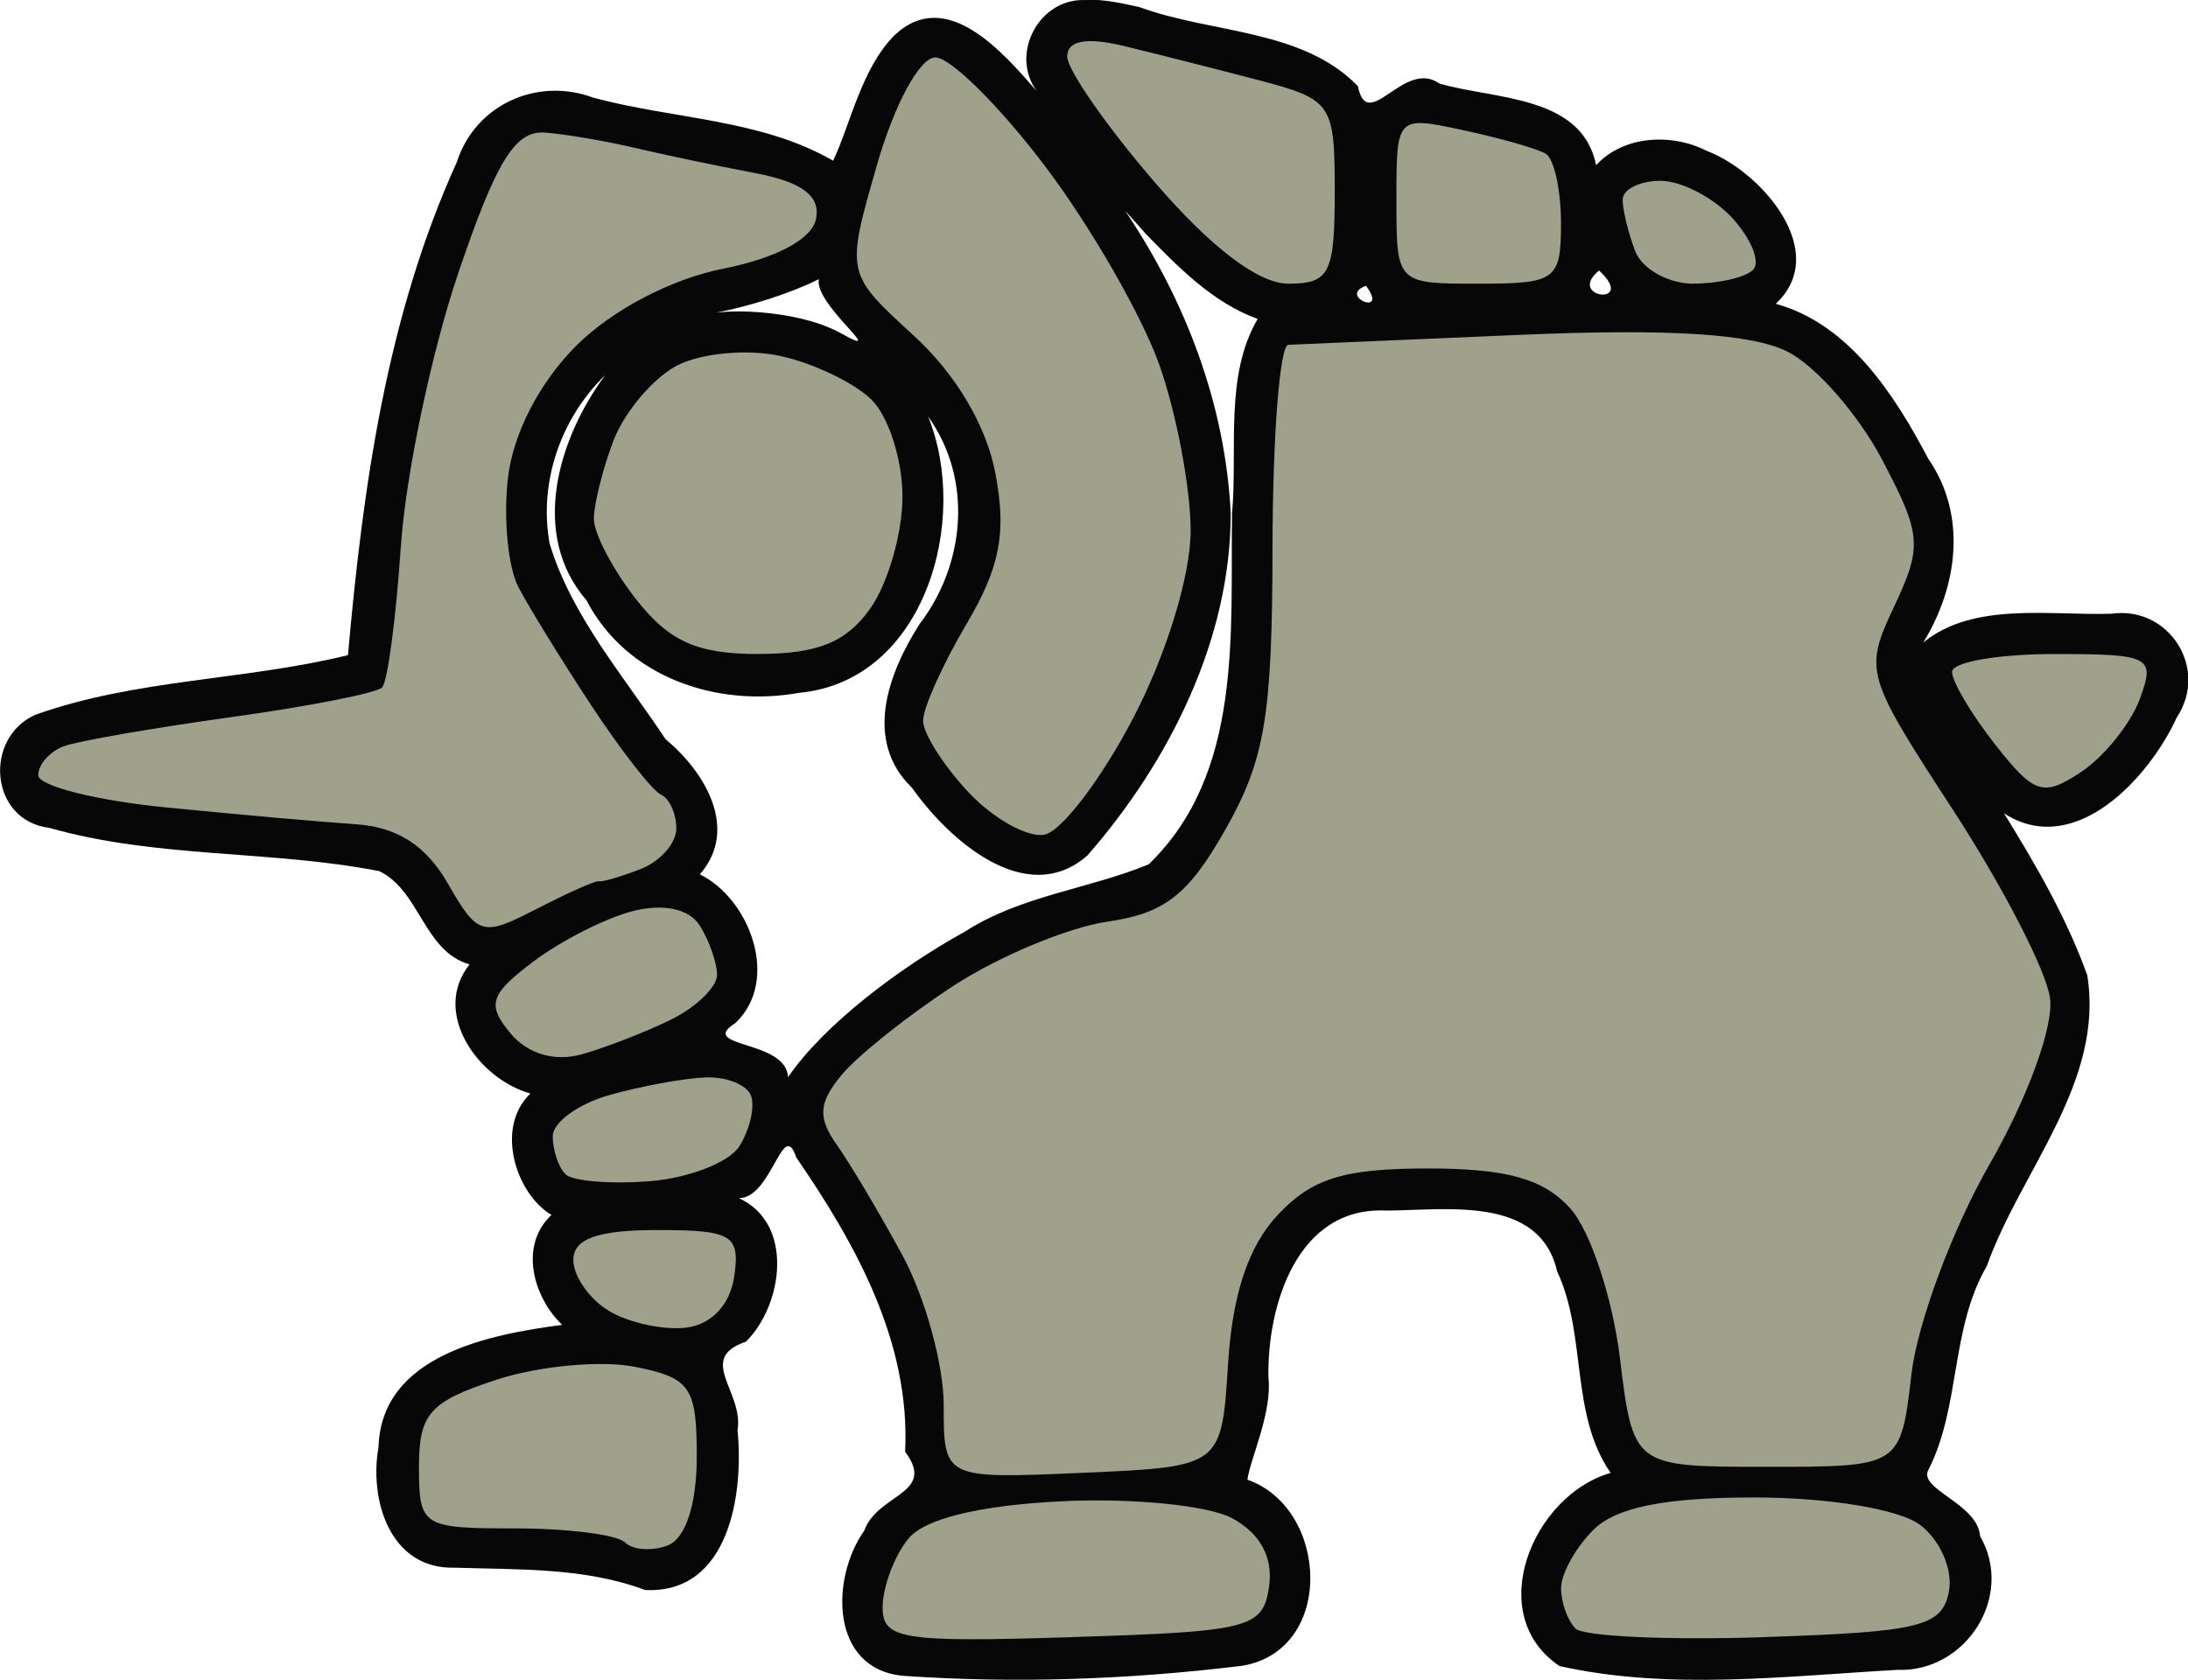<?xml version="1.0" encoding="UTF-8" standalone="no"?>
<svg
   xmlns:dc="http://purl.org/dc/elements/1.1/"
   xmlns:cc="http://creativecommons.org/ns#"
   xmlns:rdf="http://www.w3.org/1999/02/22-rdf-syntax-ns#"
   xmlns:svg="http://www.w3.org/2000/svg"
   xmlns="http://www.w3.org/2000/svg"
   xmlns:sodipodi="http://sodipodi.sourceforge.net/DTD/sodipodi-0.dtd"
   xmlns:inkscape="http://www.inkscape.org/namespaces/inkscape"
   width="28.133mm"
   height="21.608mm"
   viewBox="0 0 28.133 21.608"
   version="1.1"
   id="svg46"
   inkscape:version="1.0.2-2 (e86c870879, 2021-01-15)"
   sodipodi:docname="vah_ruta.svg">
  <defs
     id="defs40" />
  <sodipodi:namedview
     id="base"
     pagecolor="#ffffff"
     bordercolor="#666666"
     borderopacity="1.0"
     inkscape:pageopacity="0.0"
     inkscape:pageshadow="2"
     inkscape:zoom="0.9899495"
     inkscape:cx="-181.54197"
     inkscape:cy="164.47094"
     inkscape:document-units="mm"
     inkscape:current-layer="layer1"
     inkscape:document-rotation="0"
     showgrid="false"
     inkscape:window-width="1280"
     inkscape:window-height="961"
     inkscape:window-x="-8"
     inkscape:window-y="46"
     inkscape:window-maximized="1" />
  <g
     inkscape:groupmode="layer"
     id="layer5"
     inkscape:label="Layer 3"
     transform="translate(-332.681,-89.612)">
    <path
       id="path546-1"
       style="display:inline;mix-blend-mode:darken;fill:#070707;fill-opacity:1;stroke:#9fa18b;stroke-width:0;stroke-linecap:round;stroke-linejoin:round;stroke-miterlimit:4;stroke-dasharray:none;stroke-opacity:1"
       d="m 346.641,89.613 c -0.598,-0.03 -0.983,0.693 -0.627,1.174 -0.429,-0.491 -1.159,-1.353 -1.828,-0.725 -0.429,0.426 -0.574,1.161 -0.793,1.617 -0.925,-0.537 -2.063,-0.535 -3.084,-0.811 -0.721,-0.269 -1.516,0.089 -1.754,0.828 -0.905,1.994 -1.208,4.182 -1.4,6.342 -1.326,0.325 -2.737,0.307 -4.023,0.768 -0.667,0.303 -0.581,1.361 0.184,1.453 1.381,0.394 2.848,0.284 4.244,0.557 0.524,0.258 0.57,1.031 1.158,1.199 -0.499,0.63 0.124,1.48 0.783,1.66 -0.463,0.445 -0.181,1.295 0.271,1.562 -0.421,0.394 -0.235,1.057 0.137,1.414 -0.932,0.123 -2.325,0.387 -2.361,1.572 -0.122,0.68 0.147,1.573 0.979,1.551 0.827,0.026 1.674,-0.004 2.449,0.287 1.082,0.052 1.27,-1.237 1.188,-2.057 0.083,-0.493 -0.535,-0.92 0.109,-1.137 0.476,-0.474 0.623,-1.519 -0.092,-1.846 0.421,0.004 0.568,-1.039 0.736,-0.527 0.771,1.123 1.472,2.382 1.402,3.789 0.408,0.545 -0.356,0.537 -0.525,1.014 -0.431,0.606 -0.446,1.775 0.494,1.867 1.449,0.102 2.925,0.048 4.367,-0.129 1.195,-0.2 1.114,-2.025 0.065,-2.393 0.037,-0.27 0.323,-0.87 0.27,-1.319 -0.015,-0.928 0.372,-2.198 1.514,-2.142 0.764,-0.002 1.972,-0.203 2.198,0.781 0.386,0.823 0.163,1.836 0.689,2.593 -0.994,0.281 -1.648,1.817 -0.658,2.484 1.415,0.316 2.905,0.129 4.344,0.049 0.882,0.034 1.51,-0.949 1.064,-1.719 -0.029,-0.423 -0.811,-0.606 -0.662,-0.859 0.412,-0.814 0.278,-1.805 0.748,-2.615 0.438,-1.231 1.513,-2.361 1.292,-3.74 -0.264,-0.736 -0.66,-1.418 -1.07,-2.082 0.911,0.587 1.867,-0.458 2.223,-1.238 0.411,-0.623 -0.099,-1.433 -0.84,-1.33 -0.797,0.026 -1.777,-0.157 -2.422,0.371 0.442,-0.72 0.567,-1.635 0.066,-2.362 -0.434,-0.822 -1.015,-1.732 -1.962,-1.995 0.717,-0.672 -0.196,-1.707 -0.891,-1.968 -0.447,-0.228 -1.067,-0.198 -1.419,0.185 -0.183,-0.905 -1.31,-0.843 -2.013,-1.049 -0.459,-0.326 -0.926,0.657 -1.05,0.033 -0.716,-0.738 -1.882,-0.676 -2.803,-1.015 -0.227,-0.05 -0.458,-0.105 -0.692,-0.094 z m 0.76,2.994 c 0.424,0.435 0.868,0.895 1.451,1.107 -0.43,0.731 -0.255,1.683 -0.33,2.508 -0.022,1.539 0.14,3.338 -1.072,4.506 -0.768,0.318 -1.647,0.401 -2.37,0.87 -0.833,0.459 -1.806,1.193 -2.267,1.868 -0.017,-0.486 -1.179,-0.378 -0.676,-0.697 0.581,-0.552 0.182,-1.599 -0.457,-1.912 0.512,-0.591 0.053,-1.329 -0.441,-1.738 -0.534,-0.807 -1.212,-1.587 -1.491,-2.516 -0.143,-0.788 0.143,-1.612 0.714,-2.166 -0.6,0.811 -0.977,2.041 -0.24,2.896 0.517,0.994 1.678,1.38 2.736,1.189 1.622,-0.154 2.196,-2.231 1.656,-3.554 0.58,0.809 0.479,1.903 -0.112,2.674 -0.4,0.629 -0.723,1.496 -0.094,2.102 0.464,0.66 1.465,1.562 2.255,0.87 1.052,-1.205 1.847,-2.784 1.842,-4.411 -0.071,-1.393 -0.581,-2.727 -1.356,-3.879 0.084,0.094 0.168,0.188 0.252,0.281 z m 5.84,0.484 c 0.502,0.464 -0.432,0.358 0,0 z m -10.031,0.111 c -0.068,0.323 0.929,1.057 0.287,0.698 -0.465,-0.262 -1.242,-0.316 -1.611,-0.266 0.45,-0.087 0.97,-0.254 1.324,-0.432 z m 7.035,0.086 c 0.304,0.409 -0.373,0.13 0,0 z" />
  </g>
  <g
     inkscape:label="Layer 1"
     inkscape:groupmode="layer"
     id="layer1"
     style="display:inline"
     transform="translate(-332.681,-89.612)">
    <path
       id="path546"
       style="mix-blend-mode:darken;fill:#9fa18b;fill-opacity:1;stroke:#9fa18b;stroke-width:0;stroke-linecap:round;stroke-linejoin:round;stroke-miterlimit:4;stroke-dasharray:none;stroke-opacity:1"
       d="m 346.469,110.667 c -2.205,0.069 -2.447,0.029 -2.439,-0.397 0.005,-0.26 0.153,-0.652 0.331,-0.87 0.207,-0.255 0.908,-0.427 1.961,-0.48 0.901,-0.046 1.891,0.051 2.199,0.216 0.362,0.194 0.531,0.504 0.478,0.877 -0.077,0.539 -0.243,0.582 -2.53,0.653 z m 8.914,-5.3e-4 c -1.242,0.042 -2.342,-0.008 -2.444,-0.11 -0.102,-0.102 -0.186,-0.336 -0.186,-0.52 0,-0.184 0.187,-0.521 0.416,-0.75 0.289,-0.289 0.919,-0.416 2.066,-0.416 0.947,0 1.853,0.148 2.127,0.348 0.262,0.192 0.432,0.578 0.378,0.86 -0.086,0.451 -0.366,0.521 -2.356,0.587 z m -14.114,-1.18 c -0.204,0.078 -0.453,0.061 -0.552,-0.038 -0.1,-0.099 -0.736,-0.18 -1.415,-0.18 -1.194,0 -1.234,-0.025 -1.234,-0.793 0,-0.682 0.139,-0.838 0.993,-1.118 0.546,-0.179 1.35,-0.254 1.786,-0.167 0.713,0.143 0.793,0.26 0.793,1.156 0,0.611 -0.144,1.052 -0.371,1.139 z m 5.332,-0.933 c -1.786,0.078 -1.786,0.078 -1.786,-0.87 0,-0.522 -0.239,-1.39 -0.532,-1.93 -0.293,-0.54 -0.673,-1.18 -0.845,-1.422 -0.245,-0.346 -0.231,-0.539 0.065,-0.896 0.208,-0.25 0.856,-0.766 1.44,-1.147 0.584,-0.38 1.476,-0.751 1.981,-0.824 0.734,-0.106 1.039,-0.345 1.517,-1.191 0.506,-0.896 0.599,-1.453 0.602,-3.638 0.002,-1.419 0.094,-2.584 0.203,-2.589 0.109,-0.005 1.449,-0.063 2.977,-0.128 1.921,-0.082 2.982,-0.015 3.44,0.215 0.364,0.183 0.91,0.806 1.215,1.385 0.511,0.971 0.523,1.116 0.157,1.895 -0.388,0.826 -0.371,0.882 0.762,2.622 0.637,0.978 1.196,2.063 1.243,2.412 0.049,0.362 -0.285,1.28 -0.779,2.141 -0.475,0.829 -0.927,2.042 -1.003,2.697 -0.139,1.191 -0.139,1.191 -1.858,1.191 -1.719,0 -1.719,0 -1.891,-1.405 -0.095,-0.772 -0.382,-1.636 -0.637,-1.918 -0.346,-0.382 -0.815,-0.514 -1.833,-0.514 -1.077,0 -1.487,0.127 -1.927,0.595 -0.379,0.404 -0.585,1.021 -0.641,1.918 -0.083,1.323 -0.083,1.323 -1.869,1.401 z m -5.093,-1.867 c -0.291,0.035 -0.738,-0.06 -0.992,-0.212 -0.255,-0.151 -0.463,-0.448 -0.463,-0.659 0,-0.272 0.312,-0.384 1.077,-0.384 0.965,0 1.068,0.062 0.992,0.595 -0.051,0.362 -0.292,0.62 -0.614,0.659 z m -0.477,-1.883 c -0.505,0.04 -0.991,-10e-4 -1.08,-0.091 -0.09,-0.09 -0.163,-0.309 -0.163,-0.487 0,-0.178 0.327,-0.417 0.728,-0.53 0.4,-0.113 0.956,-0.216 1.234,-0.227 0.279,-0.011 0.544,0.098 0.591,0.244 0.046,0.146 -0.023,0.434 -0.154,0.642 -0.131,0.207 -0.651,0.41 -1.156,0.449 z m -0.875,-1.631 c -0.347,0.096 -0.692,-0.007 -0.913,-0.273 -0.305,-0.368 -0.264,-0.497 0.293,-0.919 0.357,-0.27 0.935,-0.563 1.285,-0.652 0.391,-0.099 0.721,-0.028 0.856,0.185 0.121,0.19 0.221,0.475 0.224,0.632 0.002,0.157 -0.264,0.418 -0.591,0.579 -0.327,0.161 -0.846,0.362 -1.153,0.448 z m -0.578,-1.87 c -0.696,0.36 -0.754,0.343 -1.14,-0.33 -0.279,-0.486 -0.651,-0.725 -1.182,-0.76 -0.426,-0.028 -1.519,-0.125 -2.429,-0.215 -0.91,-0.09 -1.654,-0.277 -1.654,-0.416 0,-0.139 0.149,-0.306 0.331,-0.373 0.182,-0.067 1.147,-0.234 2.145,-0.373 0.998,-0.138 1.872,-0.31 1.944,-0.381 0.071,-0.071 0.179,-0.882 0.241,-1.802 0.061,-0.92 0.393,-2.506 0.738,-3.524 0.491,-1.451 0.734,-1.843 1.12,-1.811 0.272,0.022 0.791,0.111 1.155,0.197 0.364,0.086 1.054,0.231 1.535,0.322 0.609,0.115 0.849,0.293 0.792,0.588 -0.05,0.262 -0.508,0.507 -1.198,0.644 -0.667,0.132 -1.426,0.531 -1.886,0.99 -0.473,0.473 -0.812,1.128 -0.878,1.702 -0.06,0.513 1.9e-4,1.142 0.133,1.399 0.133,0.257 0.556,0.943 0.939,1.525 0.383,0.582 0.786,1.098 0.895,1.147 0.109,0.049 0.198,0.244 0.198,0.435 0,0.191 -0.208,0.426 -0.463,0.524 -0.255,0.098 -0.494,0.168 -0.532,0.155 -0.038,-0.012 -0.399,0.148 -0.802,0.357 z m 6.535,-0.956 c -0.217,0.042 -0.658,-0.203 -0.979,-0.545 -0.321,-0.342 -0.584,-0.756 -0.584,-0.92 0,-0.164 0.251,-0.724 0.558,-1.244 0.431,-0.73 0.516,-1.17 0.373,-1.931 -0.116,-0.62 -0.508,-1.281 -1.055,-1.782 -0.87,-0.796 -0.87,-0.796 -0.471,-2.185 0.225,-0.786 0.552,-1.389 0.753,-1.389 0.195,0 0.832,0.632 1.415,1.405 0.584,0.773 1.242,1.919 1.464,2.547 0.222,0.628 0.403,1.589 0.403,2.136 0,0.576 -0.312,1.593 -0.741,2.413 -0.407,0.78 -0.919,1.452 -1.136,1.494 z m 13.325,-0.805 c -0.486,0.322 -0.6,0.286 -1.1,-0.35 -0.307,-0.39 -0.558,-0.813 -0.558,-0.939 0,-0.126 0.591,-0.229 1.314,-0.229 1.241,0 1.302,0.032 1.1,0.579 -0.118,0.319 -0.458,0.741 -0.756,0.939 z m -17,-1.518 c -0.791,0 -1.149,-0.159 -1.573,-0.697 -0.302,-0.383 -0.548,-0.852 -0.548,-1.041 0,-0.189 0.113,-0.642 0.252,-1.007 0.139,-0.364 0.503,-0.797 0.809,-0.961 0.307,-0.164 0.909,-0.221 1.338,-0.127 0.43,0.094 0.958,0.349 1.175,0.566 0.217,0.217 0.394,0.776 0.394,1.242 0,0.467 -0.185,1.113 -0.412,1.436 -0.305,0.435 -0.678,0.588 -1.436,0.588 z m 6.809,-4.763 c -0.385,-8.5e-5 -0.993,-0.462 -1.72,-1.306 -0.618,-0.718 -1.124,-1.445 -1.124,-1.616 0,-0.205 0.248,-0.251 0.728,-0.135 0.4,0.097 1.174,0.293 1.72,0.436 0.959,0.252 0.992,0.299 0.992,1.441 0,1.048 -0.067,1.18 -0.595,1.18 z m 2.447,1.29e-4 c -1.058,0 -1.058,0 -1.058,-1.079 0,-1.079 1.5e-4,-1.079 0.86,-0.895 0.473,0.101 0.949,0.237 1.058,0.301 0.109,0.064 0.198,0.467 0.198,0.895 0,0.731 -0.064,0.778 -1.058,0.778 z m 2.762,0 c -0.324,0 -0.661,-0.188 -0.75,-0.419 -0.088,-0.23 -0.161,-0.528 -0.161,-0.661 0,-0.134 0.22,-0.243 0.488,-0.243 0.268,0 0.685,0.218 0.927,0.484 0.241,0.266 0.359,0.564 0.261,0.661 -0.097,0.097 -0.442,0.177 -0.766,0.177 z" />
  </g>
</svg>

